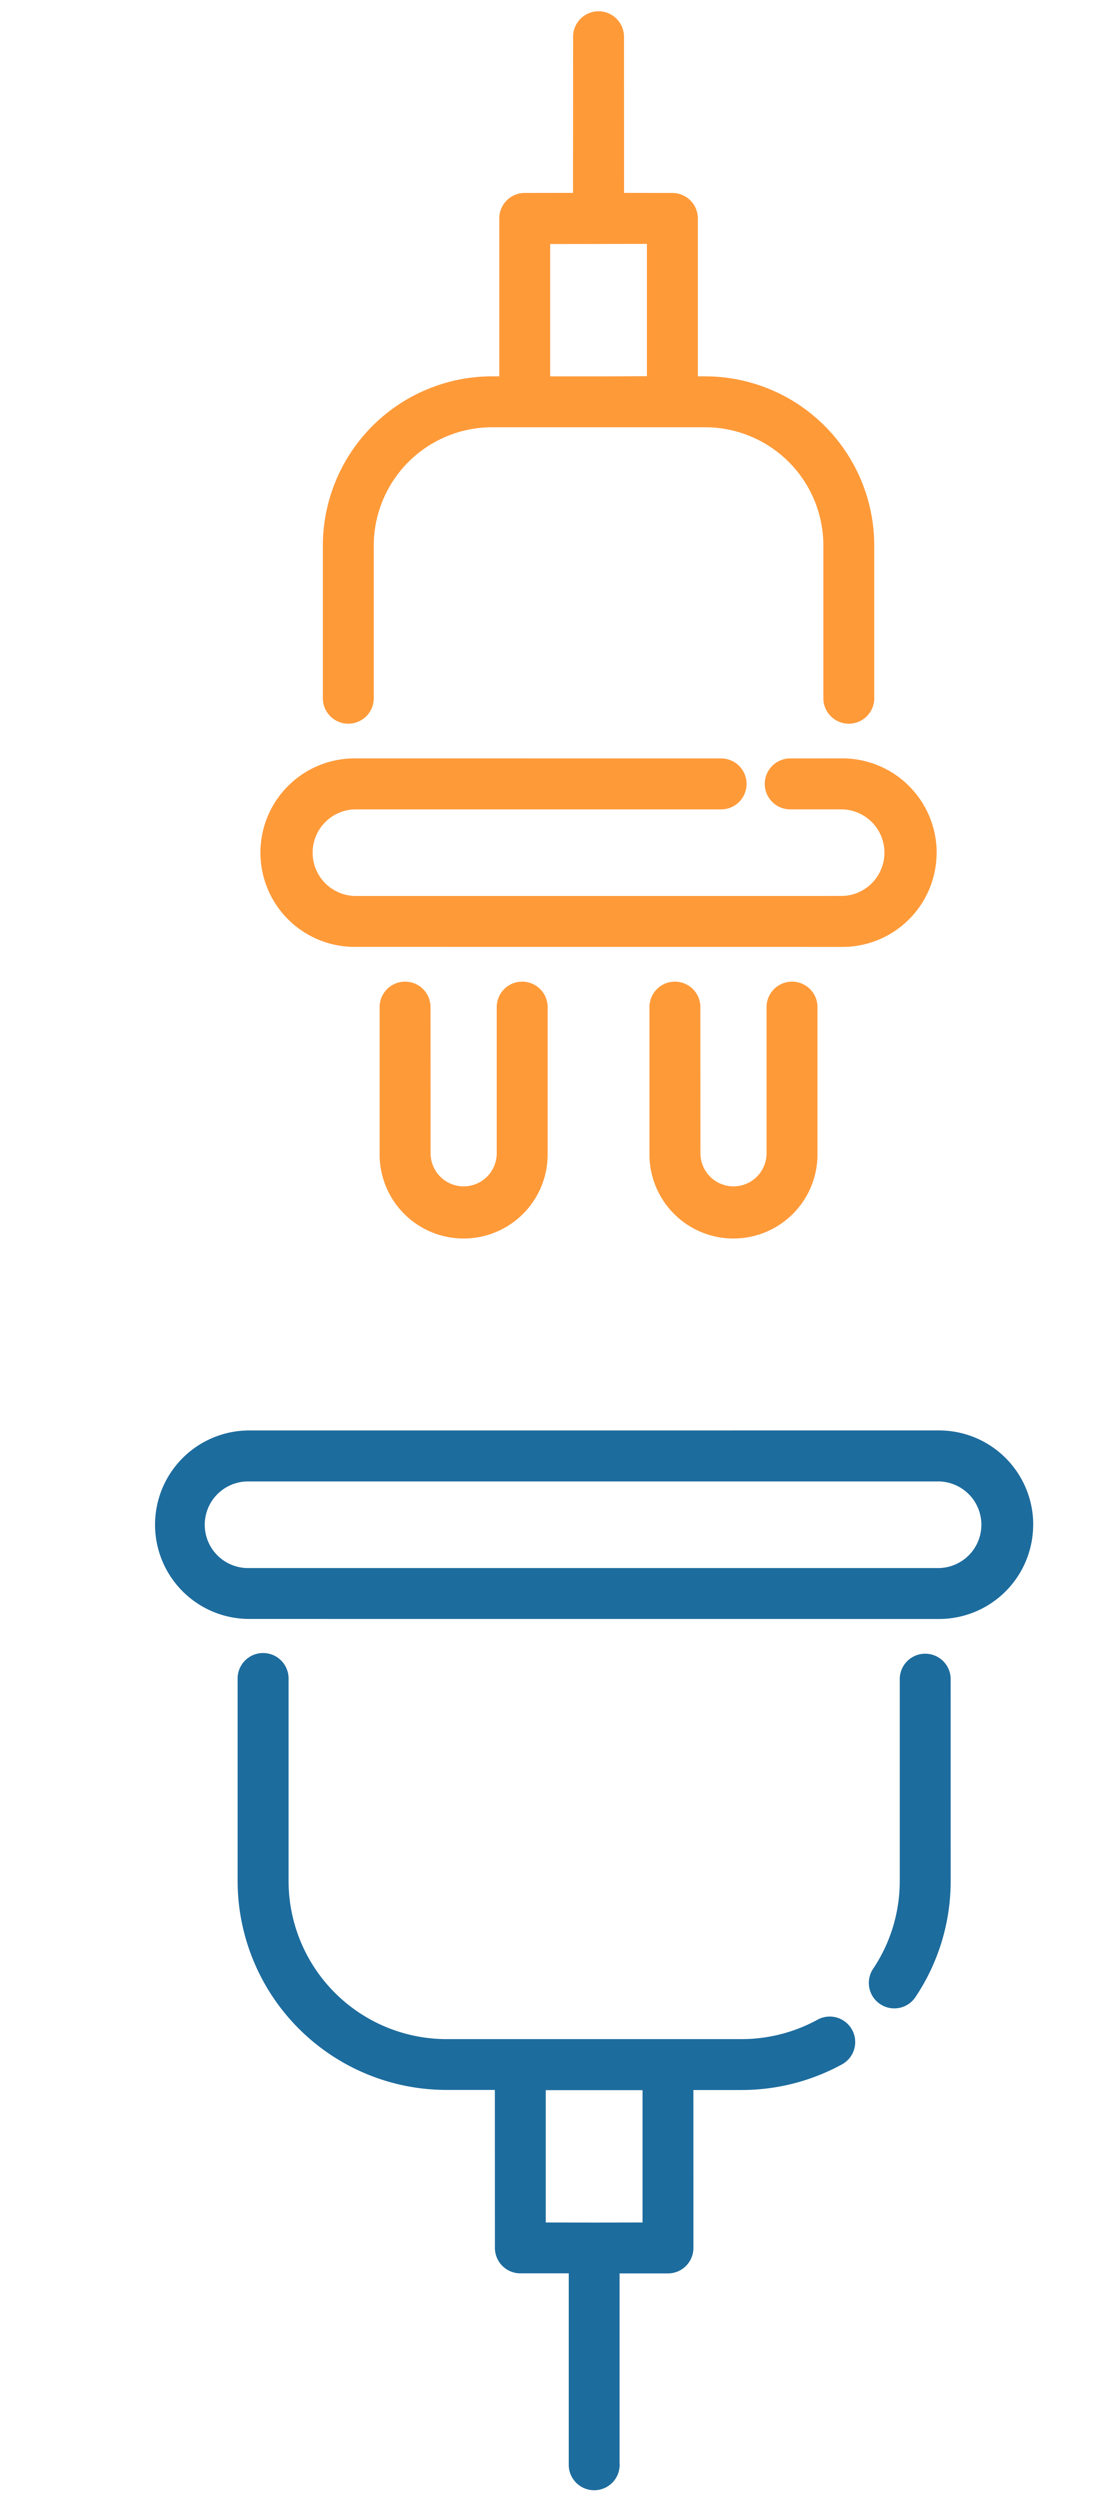 <svg xmlns="http://www.w3.org/2000/svg" width="39.925" height="90.858" viewBox="0 0 39.925 90.858">
  <g id="plug" transform="translate(-51.277 48.168)">
    <g id="Group_29" data-name="Group 29" transform="translate(73.041 -48.168) rotate(45)">
      <g id="Group_15" data-name="Group 15" transform="translate(12.217 12.217)">
        <g id="Group_14" data-name="Group 14">
          <path id="Path_3" data-name="Path 3" d="M18.387,1a3.429,3.429,0,0,0-4.844,0L12.22,2.325a.926.926,0,1,0,1.309,1.309l1.323-1.323a1.574,1.574,0,0,1,2.225,2.225L4.536,17.078a1.574,1.574,0,0,1-2.225-2.225L11.74,5.424A.926.926,0,0,0,10.43,4.115L1,13.543a3.425,3.425,0,0,0,4.844,4.844L18.387,5.846a3.425,3.425,0,0,0,0-4.844Z" fill="#ff9a39"/>
        </g>
      </g>
      <g id="Group_17" data-name="Group 17" transform="translate(0 0)">
        <g id="Group_16" data-name="Group 16">
          <path id="Path_4" data-name="Path 4" d="M25.051,10.873,21.11,6.932a6.152,6.152,0,0,0-8.7,0l-.186.186L8.166,3.06a.925.925,0,0,0-1.309,0L5.613,4.3,1.58.271A.926.926,0,0,0,.271,1.58L4.3,5.613,3.06,6.856a.926.926,0,0,0,0,1.309l4.058,4.058-.186.186a6.159,6.159,0,0,0,0,8.7l3.941,3.941a.926.926,0,0,0,1.309-1.309L8.241,19.8a4.305,4.305,0,0,1,0-6.082l5.478-5.478a4.3,4.3,0,0,1,6.082,0l3.941,3.941a.926.926,0,0,0,1.309-1.309Zm-15.38-1.2L8.428,10.915l-3.4-3.4L7.511,5.024l3.4,3.4Z" fill="#ff9a39"/>
        </g>
      </g>
      <g id="Group_23" data-name="Group 23" transform="translate(26.899 19.961)">
        <g id="Group_22" data-name="Group 22">
          <path id="Path_7" data-name="Path 7" d="M8.366,4.046,4.591.271A.926.926,0,0,0,3.282,1.58L7.057,5.355a1.2,1.2,0,0,1-1.7,1.7L1.58,3.282A.926.926,0,0,0,.271,4.591L4.046,8.366a3.055,3.055,0,1,0,4.32-4.32Z" fill="#ff9a39"/>
        </g>
      </g>
      <g id="Group_25" data-name="Group 25" transform="translate(19.961 26.899)">
        <g id="Group_24" data-name="Group 24">
          <path id="Path_8" data-name="Path 8" d="M8.366,4.046,4.591.271A.926.926,0,0,0,3.282,1.58L7.057,5.355a1.2,1.2,0,1,1-1.7,1.7L1.58,3.282A.926.926,0,0,0,.271,4.591L4.046,8.366a3.055,3.055,0,1,0,4.32-4.32Z" fill="#ff9a39"/>
        </g>
      </g>
    </g>
    <g id="Group_28" data-name="Group 28" transform="translate(72.881 -10.139) rotate(45)">
      <g id="Group_19" data-name="Group 19">
        <g id="Group_18" data-name="Group 18">
          <path id="Path_5" data-name="Path 5" d="M23.579,1a3.425,3.425,0,0,0-4.844,0L1,18.736a3.425,3.425,0,0,0,4.844,4.844L23.579,5.847a3.425,3.425,0,0,0,0-4.844ZM22.27,4.538,4.538,22.27a1.574,1.574,0,1,1-2.225-2.225L20.045,2.312A1.574,1.574,0,0,1,22.27,4.538Z" fill="#1d6c9e"/>
        </g>
      </g>
      <g id="Group_21" data-name="Group 21" transform="translate(23.827 6.803)">
        <g id="Group_20" data-name="Group 20">
          <path id="Path_6" data-name="Path 6" d="M8.87,9.4A7.561,7.561,0,0,0,6.783,5.473L1.58.271A.926.926,0,0,0,.271,1.58l5.2,5.2A5.718,5.718,0,0,1,7.052,9.748.926.926,0,0,0,8.87,9.4Z" fill="#1d6c9e"/>
        </g>
      </g>
      <g id="Group_27" data-name="Group 27" transform="translate(6.803 18.625)">
        <g id="Group_26" data-name="Group 26">
          <path id="Path_9" data-name="Path 9" d="M30.281,17.151l-4.9-4.9,1.244-1.244a.926.926,0,0,0,0-1.309L22.566,5.64l1.24-1.24a7.611,7.611,0,0,0,1.913-3.211A.926.926,0,1,0,23.944.663,5.754,5.754,0,0,1,22.5,3.09l-7.586,7.586a5.748,5.748,0,0,1-8.129,0l-5.2-5.2A.926.926,0,0,0,.271,6.783l5.2,5.2a7.6,7.6,0,0,0,10.748,0l1.24-1.24L21.519,14.8a.925.925,0,0,0,1.309,0l1.244-1.244,4.9,4.9a.926.926,0,1,0,1.309-1.309ZM23.418,11.6h0L22.174,12.84l-3.4-3.4,1.244-1.244,1.244-1.244,3.4,3.4Z" fill="#1d6c9e"/>
        </g>
      </g>
    </g>
  </g>
</svg>
